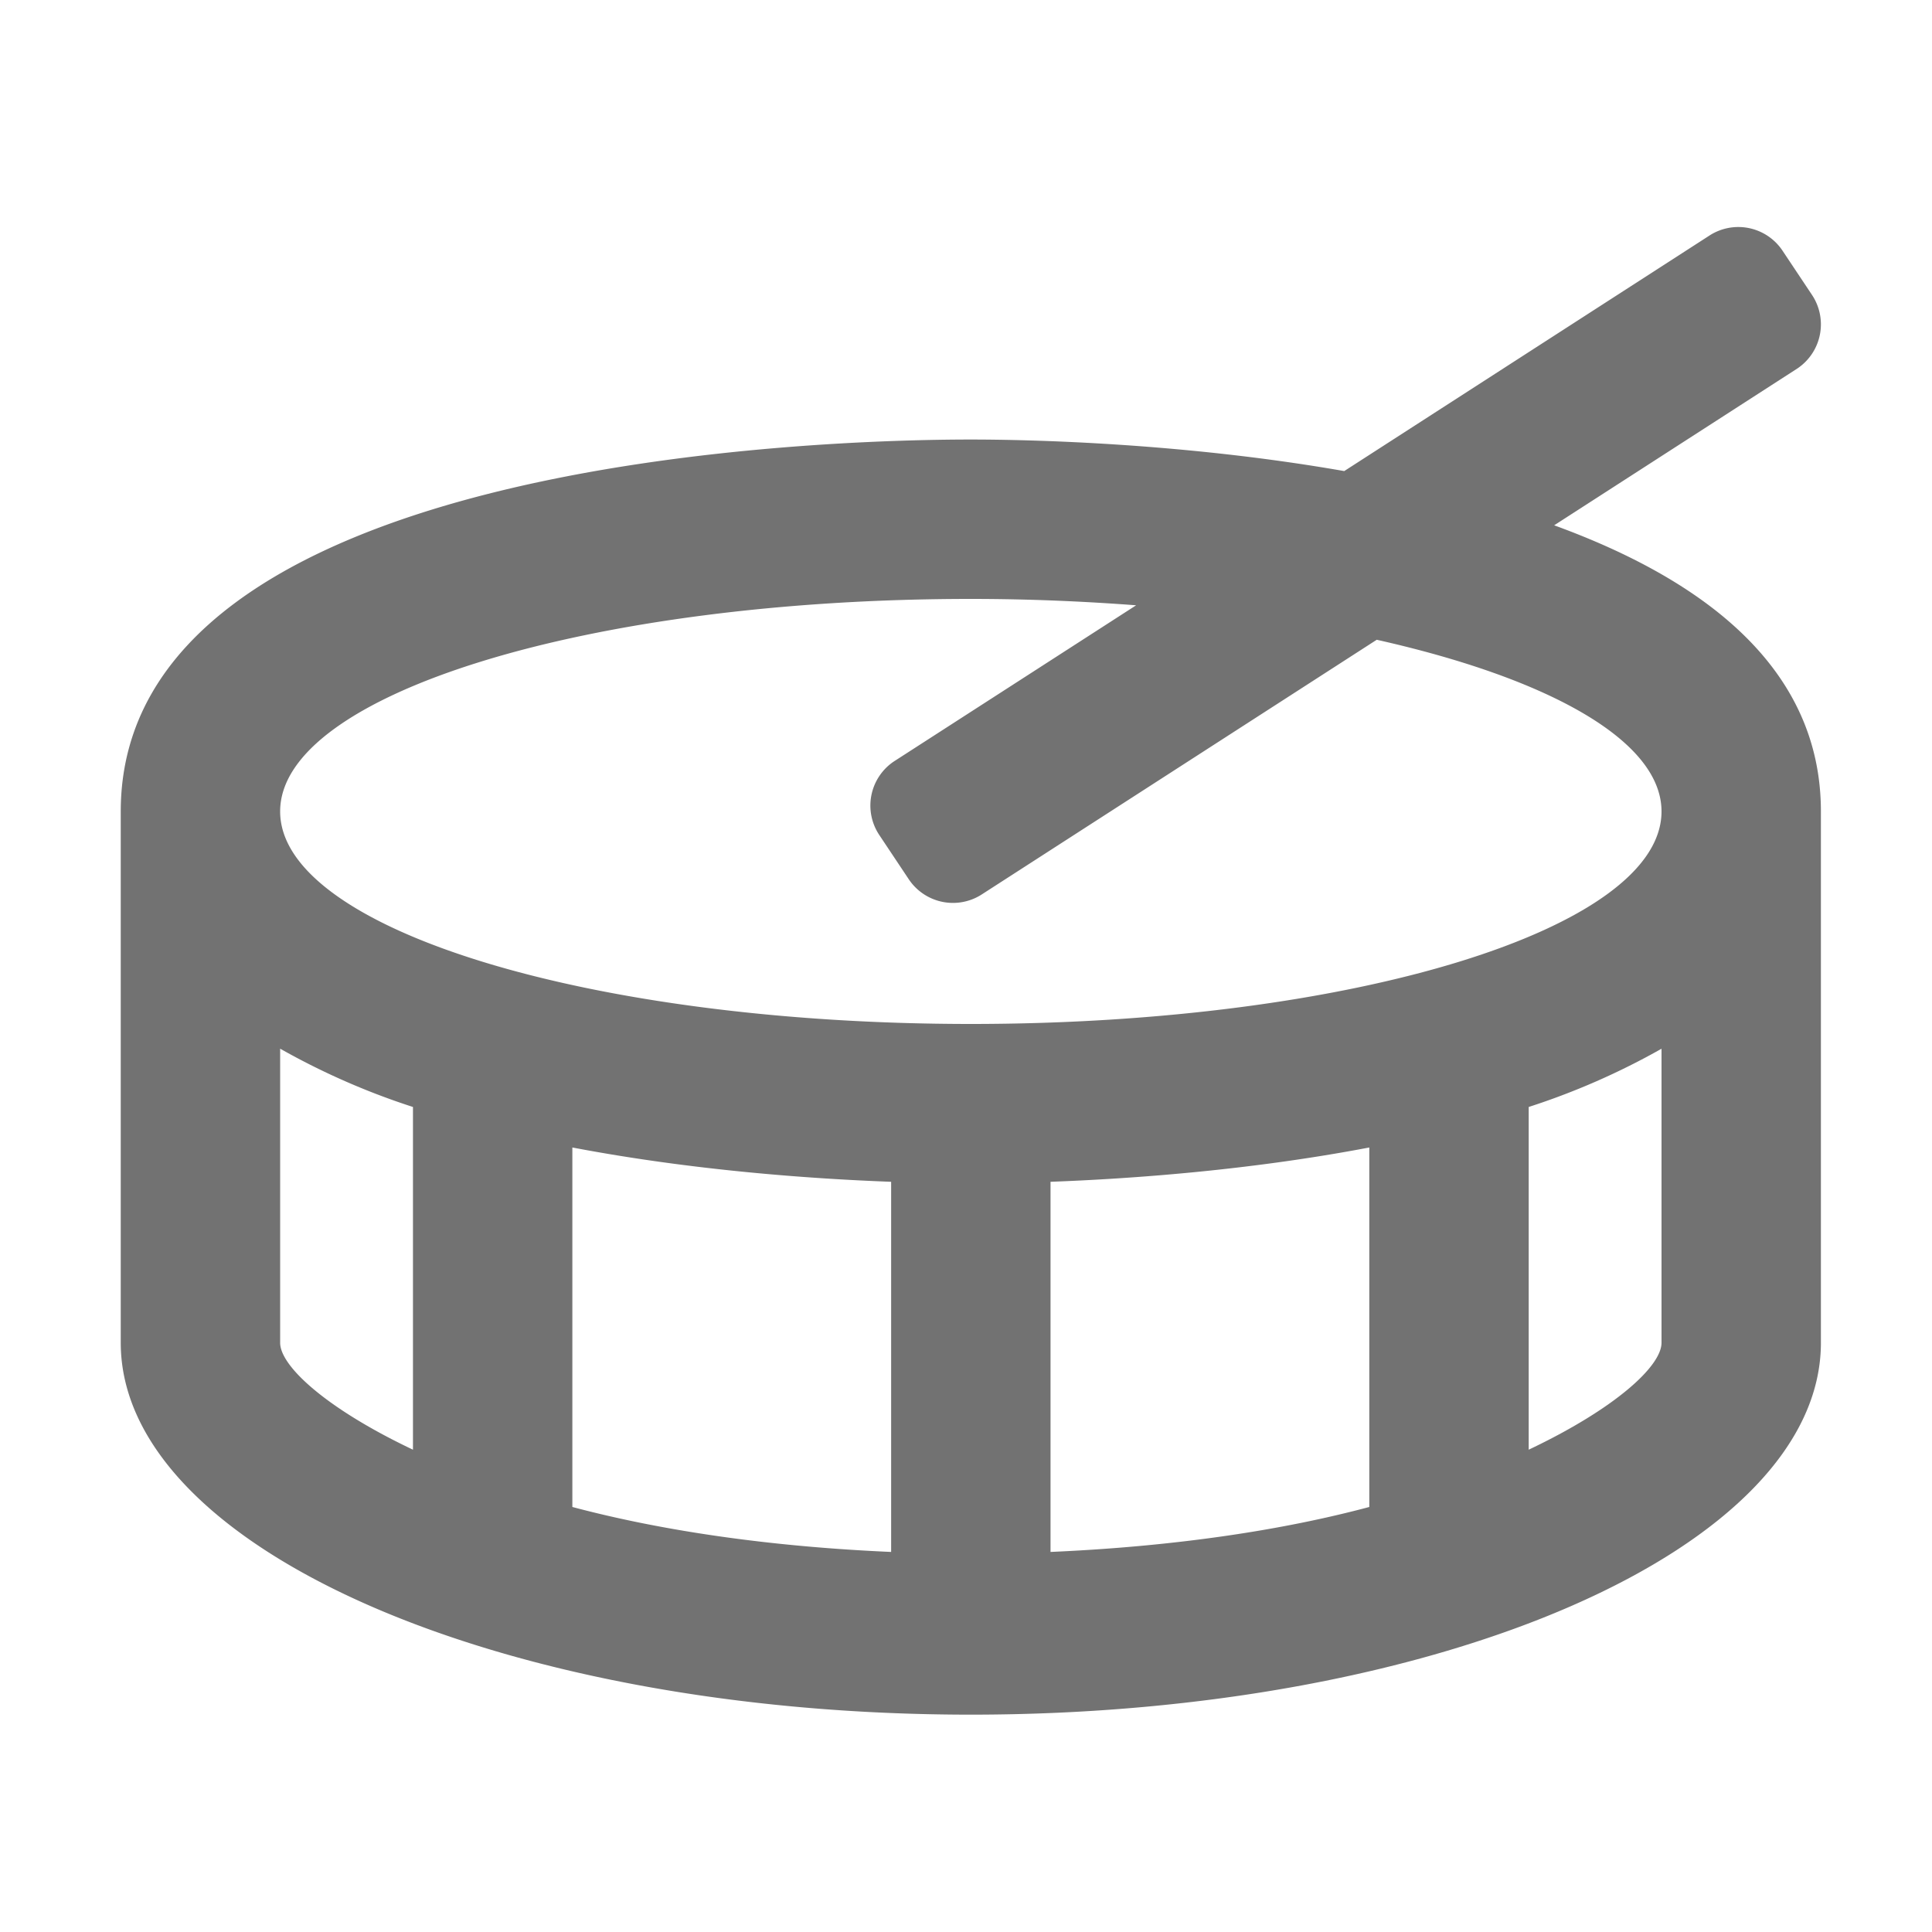 ﻿<?xml version='1.0' encoding='UTF-8'?>
<svg viewBox="-2 -2 32 32" xmlns="http://www.w3.org/2000/svg">
  <g transform="matrix(0.055, 0, 0, 0.055, 0, 0)">
    <path d="M431.67, 121.83L504.87, 74.63A16 16 0 0 0 509.31, 52.44L500.44, 39.13A16 16 0 0 0 478.25, 34.69L368.45, 105.5C319.94, 97 273.56, 96 256, 96C213.25, 96 0, 101.4 0, 208L0, 368C0, 429.86 114.62, 480 256, 480C397.38, 480 512, 429.86 512, 368L512, 208C512, 164.6 476.48, 138.15 431.67, 121.83zM88, 400.21C62, 387.88 48, 375.08 48, 368L48, 279.44A216.21 216.21 0 0 0 88, 297zM232, 431C194.47, 429.36 162.19, 424.43 136, 417.46L136, 309.2C172.05, 316.07 207.63, 318.63 232, 319.53zM376, 417.46C349.81, 424.46 317.53, 429.36 280, 431L280, 319.53C304.37, 318.63 339.95, 316.07 376, 309.2zM464, 368C464, 375.08 450, 387.88 424, 400.21L424, 297A216.21 216.21 0 0 0 464, 279.46zM256, 272C141.12, 272 48, 243.35 48, 208C48, 172.65 141.12, 144 256, 144C273.19, 144 289.8, 144.71 305.78, 145.92L232.87, 192.92A16 16 0 0 0 228.44, 215.11L237.31, 228.42A16 16 0 0 0 259.5, 232.86L378.24, 156.3C430.13, 167.93 464, 186.73 464, 208C464, 243.35 370.87, 272 256, 272z" fill="#727272" fill-opacity="1" class="Black" />
  </g>
</svg>